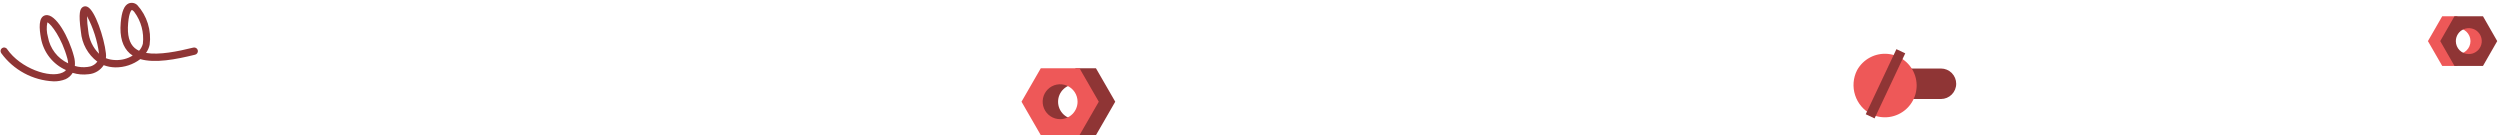 <svg width="351" height="19" viewBox="0 0 351 19" fill="none" xmlns="http://www.w3.org/2000/svg">
<path d="M7.51 11.42C6.07 11.353 4.664 10.963 3.396 10.279C2.127 9.595 1.028 8.635 0.18 7.47C0.138 7.416 0.108 7.355 0.091 7.289C0.074 7.223 0.071 7.155 0.081 7.088C0.091 7.021 0.115 6.957 0.151 6.899C0.187 6.841 0.234 6.792 0.29 6.753C0.346 6.714 0.409 6.687 0.475 6.674C0.541 6.66 0.61 6.66 0.676 6.674C0.743 6.688 0.806 6.715 0.861 6.754C0.917 6.793 0.964 6.842 1 6.9C2.87 9.6 7 11.03 8.8 10.18C8.98 10.104 9.141 9.987 9.27 9.84C8.361 9.44 7.564 8.822 6.95 8.04C6.336 7.259 5.924 6.338 5.75 5.36C5.52 4.09 5.34 2.36 6.38 2.14C7.82 1.82 9.7 5.29 10.38 7.92C10.503 8.355 10.547 8.809 10.51 9.26C11.087 9.432 11.694 9.48 12.29 9.4C12.559 9.379 12.82 9.303 13.058 9.175C13.296 9.048 13.504 8.872 13.67 8.66C13.012 8.163 12.466 7.533 12.068 6.811C11.67 6.089 11.429 5.292 11.36 4.47C10.98 1.73 11.27 1.26 11.57 1.02C11.667 0.945 11.783 0.899 11.905 0.887C12.027 0.875 12.15 0.896 12.26 0.95C13.33 1.4 14.62 5.28 14.87 7.48C14.9 7.709 14.9 7.941 14.87 8.17C15.301 8.336 15.758 8.424 16.22 8.43C17.068 8.463 17.907 8.244 18.63 7.8C18.49 7.71 18.36 7.61 18.23 7.51C17.23 6.62 16.77 5.2 16.95 3.18C17.09 1.61 17.44 0.75 18.07 0.48C18.273 0.398 18.496 0.378 18.711 0.42C18.925 0.463 19.123 0.567 19.28 0.72C19.955 1.465 20.459 2.349 20.758 3.309C21.057 4.269 21.143 5.283 21.01 6.28C20.923 6.695 20.749 7.087 20.5 7.43C22.34 7.75 24.92 7.23 27.15 6.68C27.216 6.664 27.284 6.662 27.351 6.672C27.417 6.683 27.481 6.706 27.539 6.742C27.596 6.777 27.646 6.823 27.686 6.878C27.726 6.932 27.754 6.994 27.77 7.06C27.786 7.126 27.788 7.194 27.778 7.26C27.767 7.327 27.744 7.391 27.708 7.449C27.673 7.506 27.627 7.556 27.572 7.596C27.518 7.636 27.456 7.664 27.39 7.68C24.68 8.35 21.76 8.9 19.7 8.3C18.695 9.064 17.463 9.472 16.2 9.46C15.639 9.453 15.085 9.348 14.56 9.15C14.327 9.51 14.015 9.811 13.648 10.031C13.28 10.252 12.867 10.385 12.44 10.42C11.688 10.517 10.925 10.452 10.2 10.23C9.967 10.623 9.617 10.934 9.2 11.12C8.664 11.336 8.088 11.438 7.51 11.42ZM6.65 3.14C6.512 3.82 6.539 4.523 6.73 5.19C6.871 5.99 7.203 6.743 7.697 7.387C8.192 8.032 8.834 8.547 9.57 8.89C9.556 8.653 9.516 8.418 9.45 8.19C8.67 5.33 7.17 3.36 6.65 3.14ZM12.22 2.27C12.226 2.96 12.283 3.648 12.39 4.33C12.5 5.549 13.039 6.69 13.91 7.55C13.664 5.704 13.092 3.916 12.22 2.27ZM18.51 1.4C18.51 1.4 18.13 1.59 17.99 3.26C17.85 4.93 18.14 6.08 18.92 6.75C19.105 6.899 19.306 7.027 19.52 7.13C19.783 6.849 19.969 6.504 20.06 6.13C20.238 4.556 19.813 2.973 18.87 1.7C18.66 1.44 18.54 1.4 18.51 1.4Z" fill="#8F3535"/>
<path d="M153.87 18.98L156.58 14.28L153.87 9.58H150.97L152.61 14.28L150.97 18.98H153.87Z" fill="#8F3535"/>
<path d="M151.16 16.73C150.826 16.751 150.491 16.704 150.176 16.591C149.86 16.477 149.572 16.301 149.327 16.072C149.083 15.843 148.888 15.566 148.755 15.258C148.622 14.951 148.554 14.62 148.554 14.285C148.554 13.95 148.622 13.619 148.755 13.311C148.888 13.004 149.083 12.727 149.327 12.498C149.572 12.269 149.86 12.092 150.176 11.979C150.491 11.866 150.826 11.819 151.16 11.84L146.56 10.92L145.33 14.64L147.39 17.78L151.16 16.73Z" fill="#8F3535"/>
<path d="M151.56 9.58H146.13L143.42 14.28L146.13 18.98H151.56L154.27 14.28L151.56 9.58ZM148.85 16.73C148.365 16.732 147.89 16.59 147.486 16.322C147.082 16.054 146.766 15.672 146.579 15.225C146.392 14.777 146.343 14.284 146.436 13.808C146.529 13.332 146.762 12.895 147.104 12.551C147.446 12.207 147.883 11.973 148.358 11.878C148.834 11.783 149.327 11.83 149.775 12.015C150.224 12.201 150.607 12.515 150.876 12.918C151.146 13.321 151.29 13.795 151.29 14.28C151.29 14.928 151.033 15.55 150.576 16.009C150.119 16.468 149.498 16.727 148.85 16.73Z" fill="#EE5858"/>
<path d="M342.89 9.26L340.88 5.77L342.89 2.28H345.04L343.83 5.77L345.04 9.26H342.89Z" fill="#EE5858"/>
<path d="M344.9 7.59C345.15 7.608 345.401 7.575 345.637 7.492C345.873 7.41 346.09 7.279 346.273 7.109C346.457 6.938 346.603 6.732 346.703 6.502C346.803 6.273 346.855 6.025 346.855 5.775C346.855 5.525 346.803 5.277 346.703 5.047C346.603 4.818 346.457 4.612 346.273 4.441C346.09 4.271 345.873 4.14 345.637 4.057C345.401 3.975 345.15 3.941 344.9 3.96L348.32 3.28L349.23 6.04L347.71 8.37L344.9 7.59Z" fill="#EE5858"/>
<path d="M344.61 2.28H348.61L350.61 5.77L348.61 9.26H344.61L342.61 5.77L344.61 2.28ZM346.61 7.59C346.97 7.592 347.323 7.487 347.624 7.288C347.924 7.089 348.159 6.806 348.299 6.473C348.438 6.141 348.475 5.775 348.406 5.421C348.337 5.067 348.165 4.742 347.91 4.487C347.656 4.231 347.332 4.057 346.979 3.986C346.625 3.915 346.259 3.95 345.926 4.088C345.593 4.225 345.308 4.458 345.107 4.758C344.907 5.057 344.8 5.41 344.8 5.77C344.799 6.009 344.845 6.247 344.936 6.468C345.027 6.689 345.161 6.891 345.33 7.06C345.499 7.229 345.701 7.363 345.922 7.454C346.143 7.545 346.381 7.591 346.62 7.59H346.61Z" fill="#8F3535"/>
<path d="M268 13.9H272.52C273.086 13.897 273.628 13.671 274.027 13.27C274.426 12.868 274.65 12.326 274.65 11.76C274.65 11.194 274.426 10.651 274.027 10.25C273.628 9.849 273.086 9.623 272.52 9.62H268C267.432 9.62 266.888 9.845 266.487 10.247C266.085 10.648 265.86 11.192 265.86 11.76C265.86 12.328 266.085 12.872 266.487 13.273C266.888 13.674 267.432 13.9 268 13.9Z" fill="#8F3535"/>
<path d="M260.73 9.86C261.149 9.097 261.783 8.474 262.553 8.067C263.322 7.659 264.194 7.486 265.061 7.569C265.927 7.651 266.751 7.986 267.43 8.531C268.109 9.076 268.614 9.807 268.882 10.636C269.15 11.464 269.169 12.353 268.938 13.192C268.707 14.031 268.236 14.785 267.582 15.359C266.928 15.934 266.12 16.305 265.258 16.426C264.396 16.547 263.517 16.413 262.73 16.04C261.649 15.482 260.831 14.52 260.457 13.362C260.082 12.204 260.18 10.945 260.73 9.86Z" fill="#EE5858"/>
<path d="M261.95 16.039L263.189 16.623L267.496 7.487L266.256 6.903L261.95 16.039Z" fill="#8F3535"/>
</svg>
